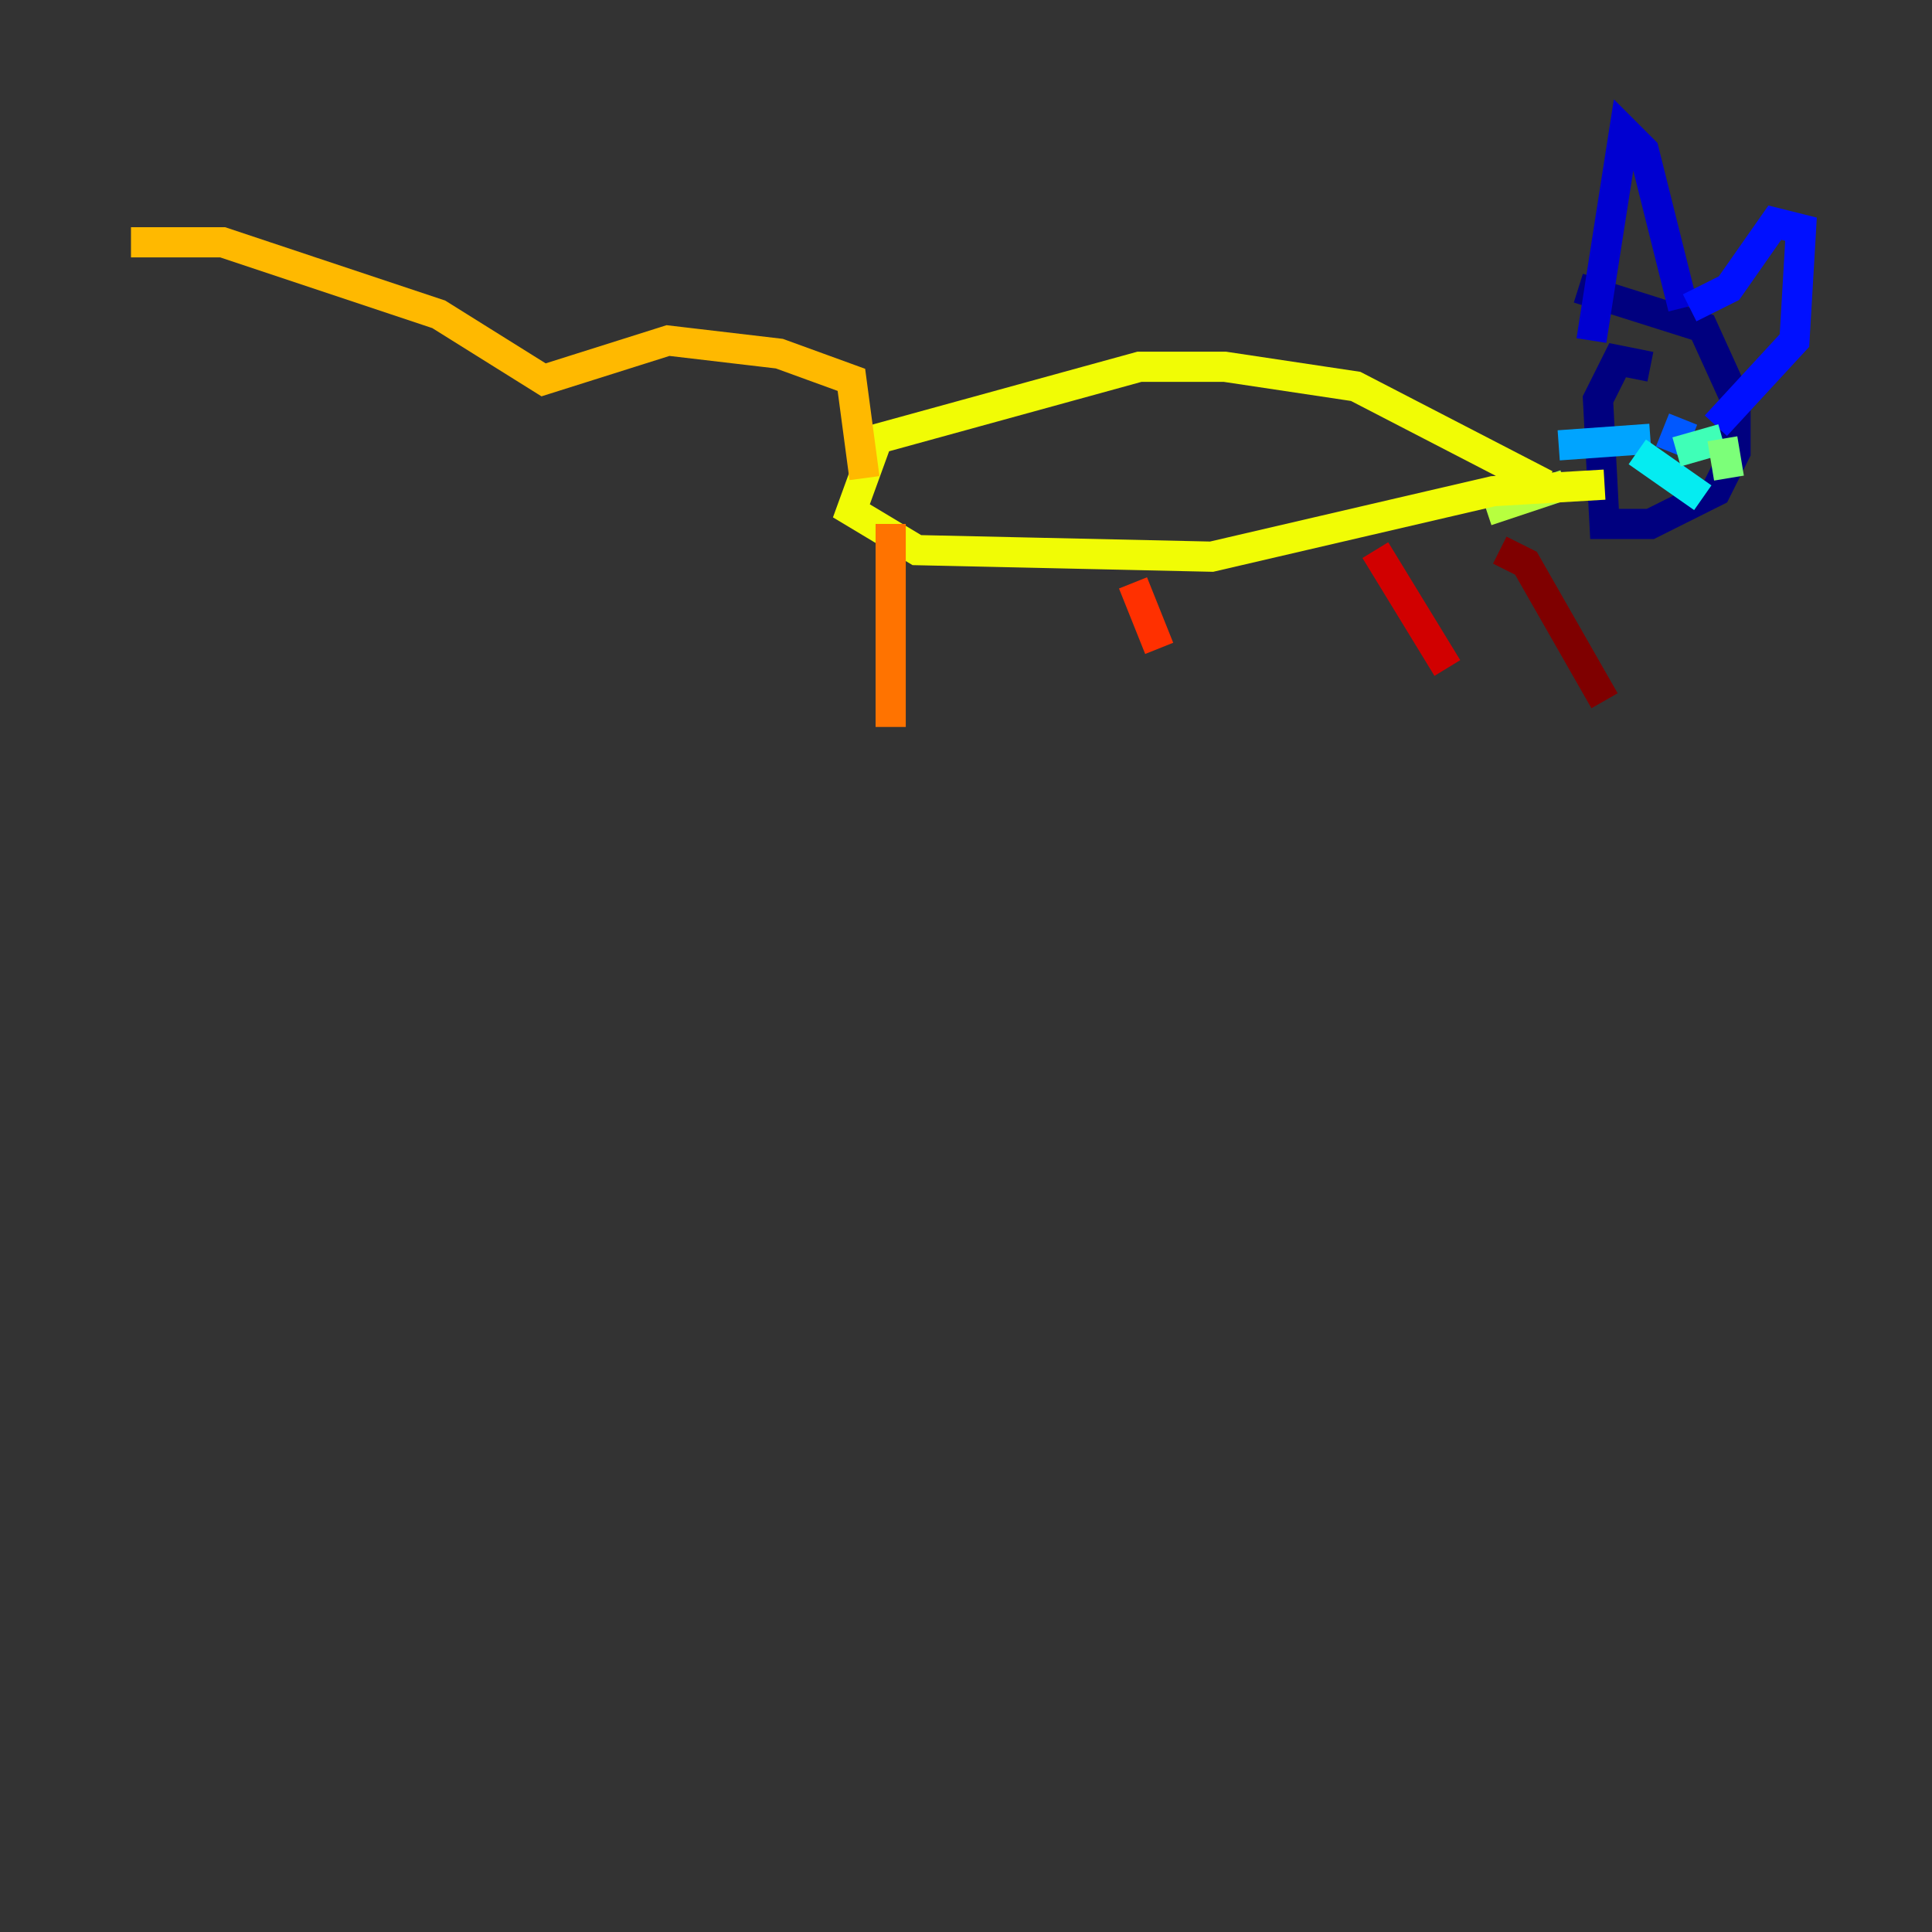 <?xml version="1.0" encoding="utf-8" ?>
<svg baseProfile="tiny" height="128" version="1.2" viewBox="0,0,128,128" width="128" xmlns="http://www.w3.org/2000/svg" xmlns:ev="http://www.w3.org/2001/xml-events" xmlns:xlink="http://www.w3.org/1999/xlink"><rect x="0" y="0" width="128" height="128" fill="#333333" stroke="none"/><defs /><polyline fill="none" points="109.342,24.298 107.173,23.864 105.871,26.468 106.305,34.712 109.342,34.712 113.681,32.542 114.983,29.939 114.983,26.468 112.814,21.695 104.57,19.091" stroke="#00007f" stroke-width="2" /><polyline fill="none" points="105.437,22.563 107.607,8.678 108.909,9.98 111.512,20.393" stroke="#0000d1" stroke-width="2" /><polyline fill="none" points="111.946,20.393 114.549,19.091 117.586,14.752 119.322,15.186 118.888,22.563 113.681,28.203" stroke="#0010ff" stroke-width="2" /><polyline fill="none" points="111.512,27.77 110.644,29.939" stroke="#0058ff" stroke-width="2" /><polyline fill="none" points="109.342,29.071 103.268,29.505" stroke="#00a4ff" stroke-width="2" /><polyline fill="none" points="108.475,29.939 112.814,32.976" stroke="#05ecf1" stroke-width="2" /><polyline fill="none" points="111.078,29.939 114.115,29.071" stroke="#3fffb7" stroke-width="2" /><polyline fill="none" points="114.115,29.071 114.549,31.675" stroke="#7cff79" stroke-width="2" /><polyline fill="none" points="103.702,32.108 98.495,33.844" stroke="#b7ff3f" stroke-width="2" /><polyline fill="none" points="102.4,32.108 89.817,25.6 81.139,24.298 75.498,24.298 58.142,29.071 56.407,33.844 60.746,36.447 80.271,36.881 98.929,32.542 106.305,32.108" stroke="#f1fc05" stroke-width="2" /><polyline fill="none" points="57.275,31.675 56.407,25.166 51.634,23.43 44.258,22.563 36.014,25.166 29.071,20.827 14.752,16.054 8.678,16.054" stroke="#ffb900" stroke-width="2" /><polyline fill="none" points="59.01,34.712 59.01,48.163" stroke="#ff7300" stroke-width="2" /><polyline fill="none" points="75.064,38.617 76.8,42.956" stroke="#ff3000" stroke-width="2" /><polyline fill="none" points="91.119,36.447 95.891,44.258" stroke="#d10000" stroke-width="2" /><polyline fill="none" points="99.363,36.447 101.098,37.315 106.305,46.427" stroke="#7f0000" stroke-width="2" /></svg>